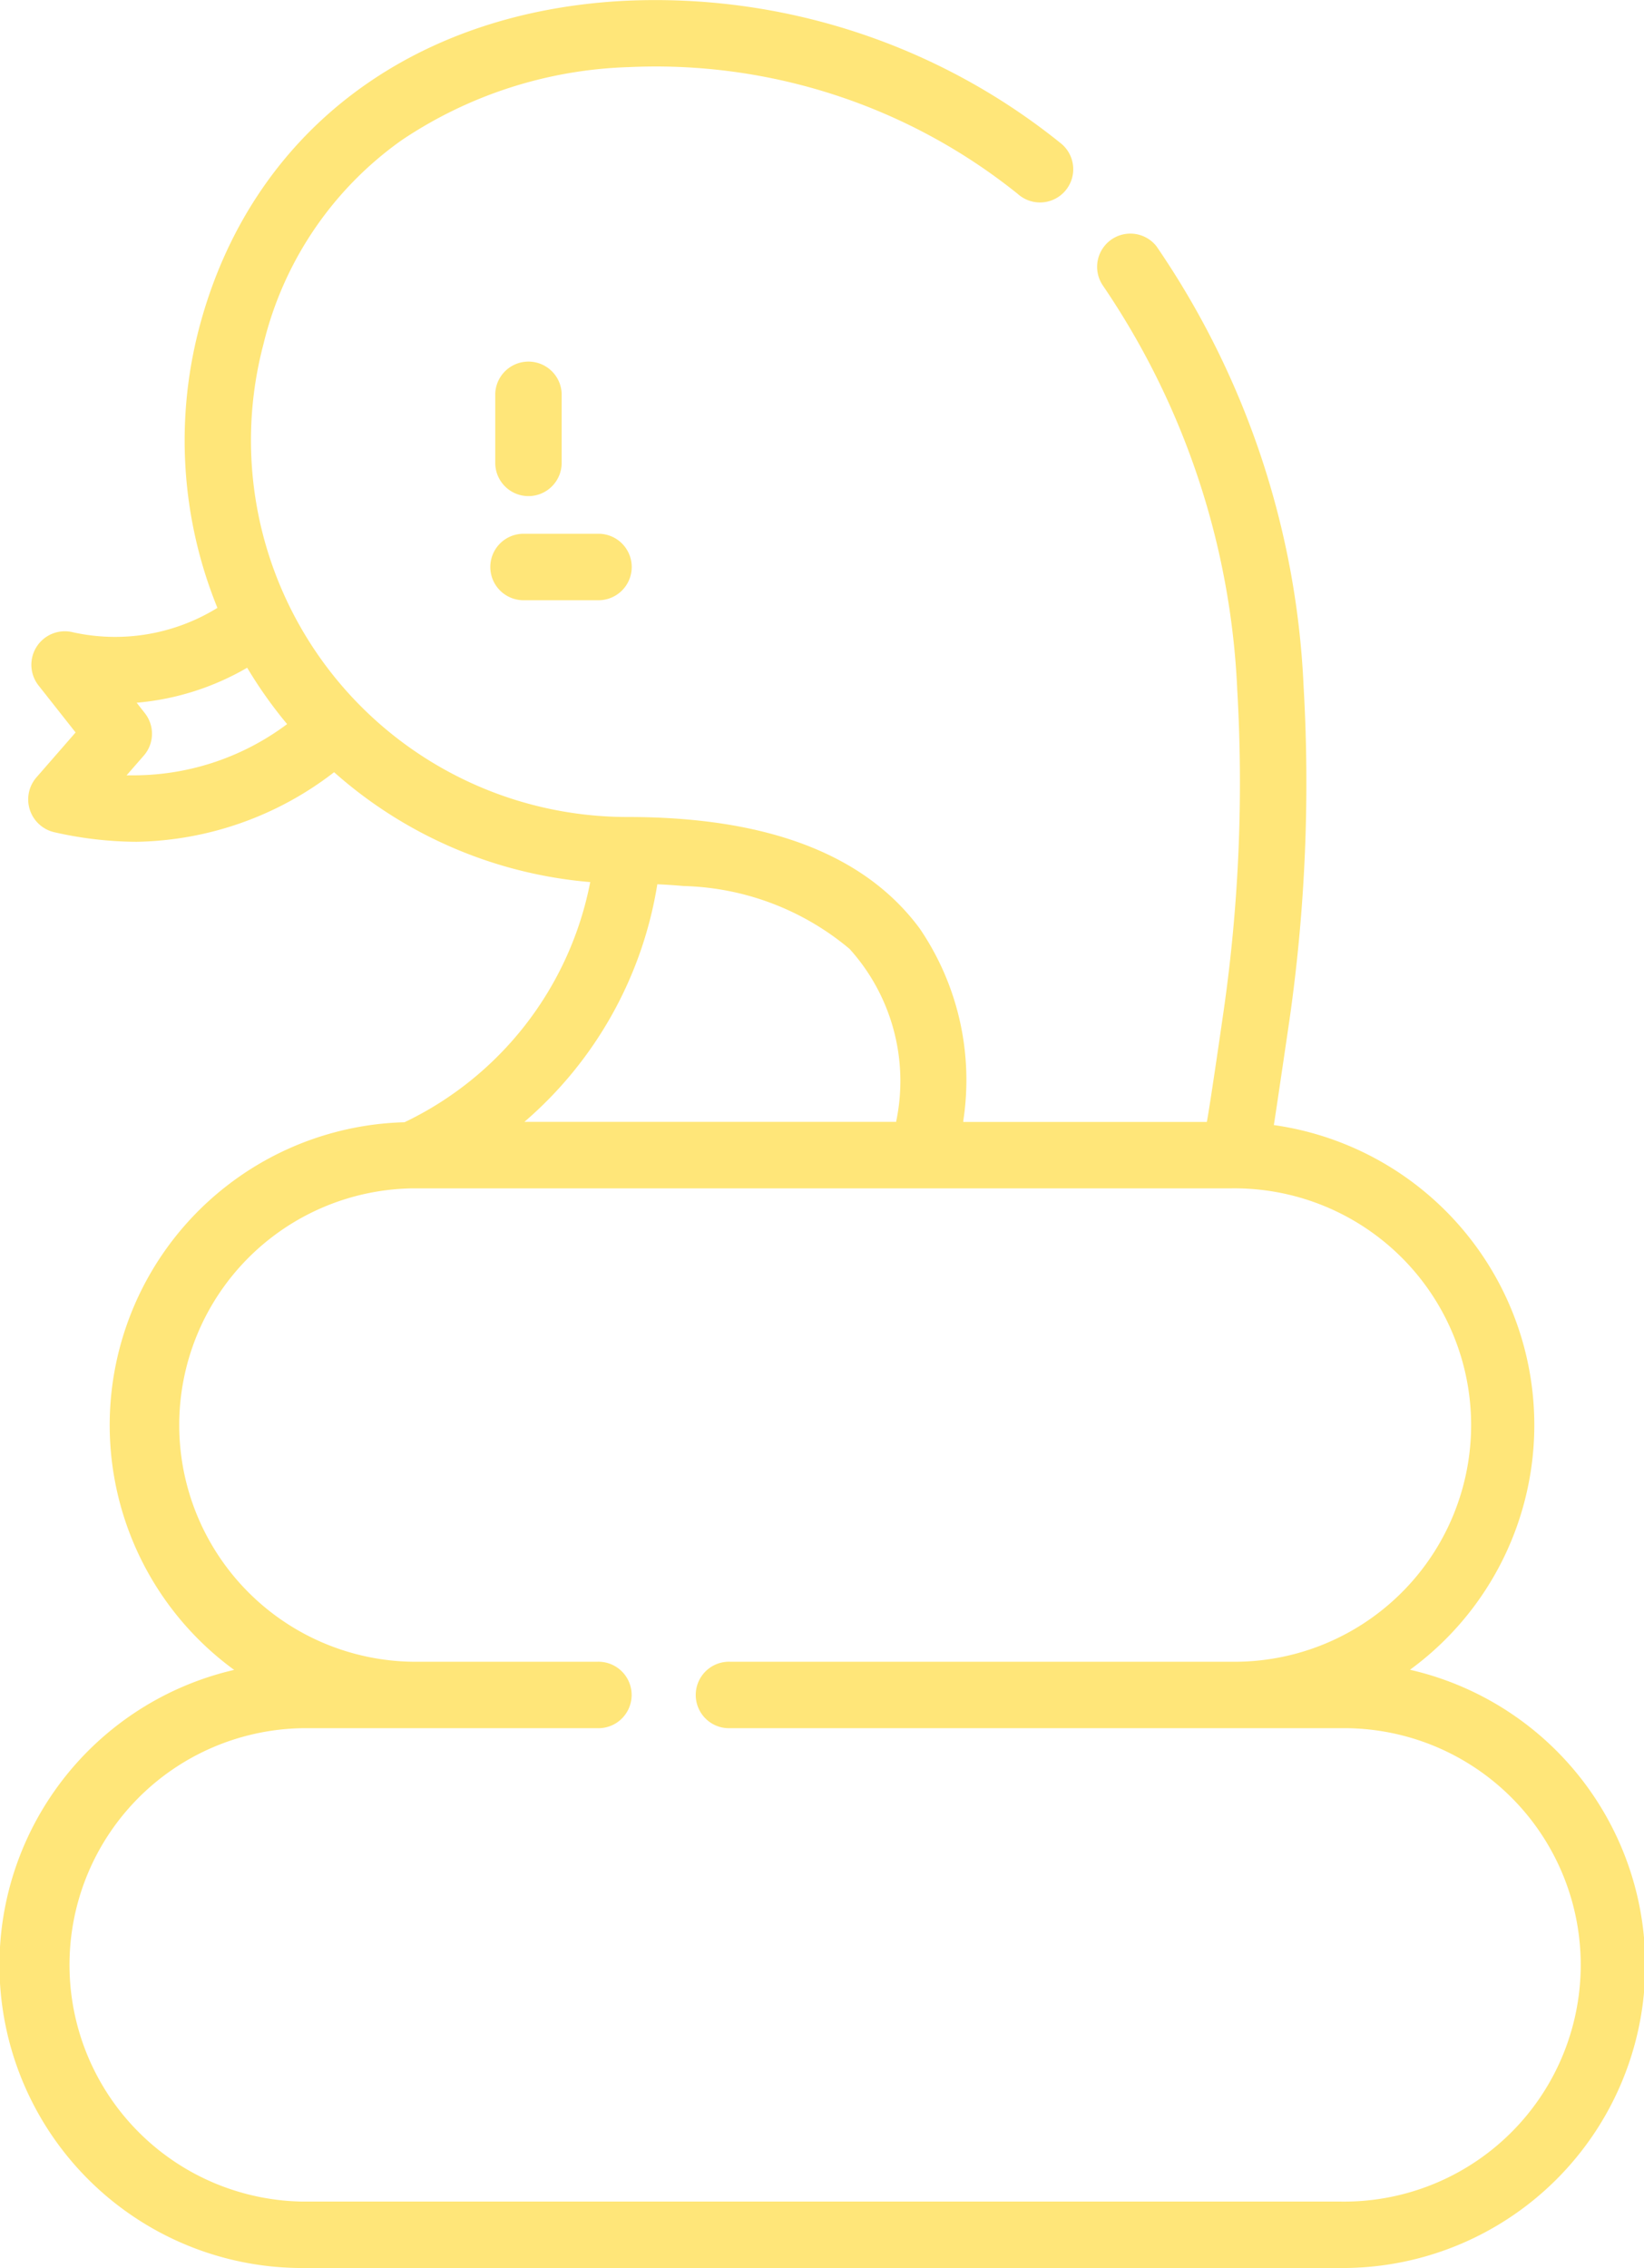 <svg xmlns="http://www.w3.org/2000/svg" width="40.167" height="55.402" viewBox="0 0 40.167 55.402"><g transform="translate(-70.396 -0.001)"><path d="M183.017,84.676a.812.812,0,0,0,.812-.812V82.174a.812.812,0,0,0-1.623,0v1.691A.812.812,0,0,0,183.017,84.676Z" transform="translate(-99.71 -72.557)" fill="#ffe679"/><path d="M181.656,122.115h1.831a.812.812,0,1,0,0-1.623h-1.831a.812.812,0,0,0,0,1.623Z" transform="translate(-98.497 -107.453)" fill="#ffe679"/><path d="M104.842,40.789a7.4,7.4,0,0,0-3.323-13.307c.03-.167.383-2.576.383-2.576a40.842,40.842,0,0,0,.343-8.16,20.632,20.632,0,0,0-3.594-10.73.812.812,0,0,0-1.312.955,19.035,19.035,0,0,1,3.286,9.879,39.207,39.207,0,0,1-.331,7.832s-.333,2.319-.412,2.724H93.931V27.4l0-.02a6.571,6.571,0,0,0-1.065-4.7c-1.635-2.211-4.562-2.723-7.142-2.723a9.2,9.2,0,0,1-8.89-11.554A8.572,8.572,0,0,1,80.2,3.432,10.519,10.519,0,0,1,85.77,1.64a14.122,14.122,0,0,1,9.495,3.1A.812.812,0,1,0,96.3,3.49,15.783,15.783,0,0,0,85.69.019C80.416.279,76.52,3.26,75.267,7.993a10.838,10.838,0,0,0,.441,6.856,4.76,4.76,0,0,1-3.565.588.818.818,0,0,0-.816,1.294l.916,1.161L71.277,19a.822.822,0,0,0,.433,1.326,9.223,9.223,0,0,0,2.018.237,8.108,8.108,0,0,0,4.831-1.7,10.776,10.776,0,0,0,6.258,2.684,8.248,8.248,0,0,1-4.537,5.866,7.4,7.4,0,0,0-4.163,13.377A7.4,7.4,0,0,0,77.8,55.4h25.358a7.4,7.4,0,0,0,1.684-14.614ZM73.727,18.939q-.118,0-.238,0l.42-.481a.812.812,0,0,0,.026-1.037l-.2-.255a6.469,6.469,0,0,0,2.7-.855,10.8,10.8,0,0,0,.976,1.377A6.268,6.268,0,0,1,73.727,18.939ZM86.456,21.6c.215.01.429.024.643.043a6.568,6.568,0,0,1,4.054,1.536,4.814,4.814,0,0,1,1.14,4.209l0,.016H83.208A9.674,9.674,0,0,0,86.456,21.6Zm16.7,32.177H77.8a5.782,5.782,0,0,1,0-11.563h7.188a.812.812,0,1,0,0-1.623H80.481a5.782,5.782,0,0,1,0-11.563h20a5.782,5.782,0,1,1,0,11.563H88.235a.812.812,0,1,0,0,1.623h14.924a5.782,5.782,0,1,1,0,11.563Z" transform="translate(0 0)" fill="#ffe679"/></g></svg>